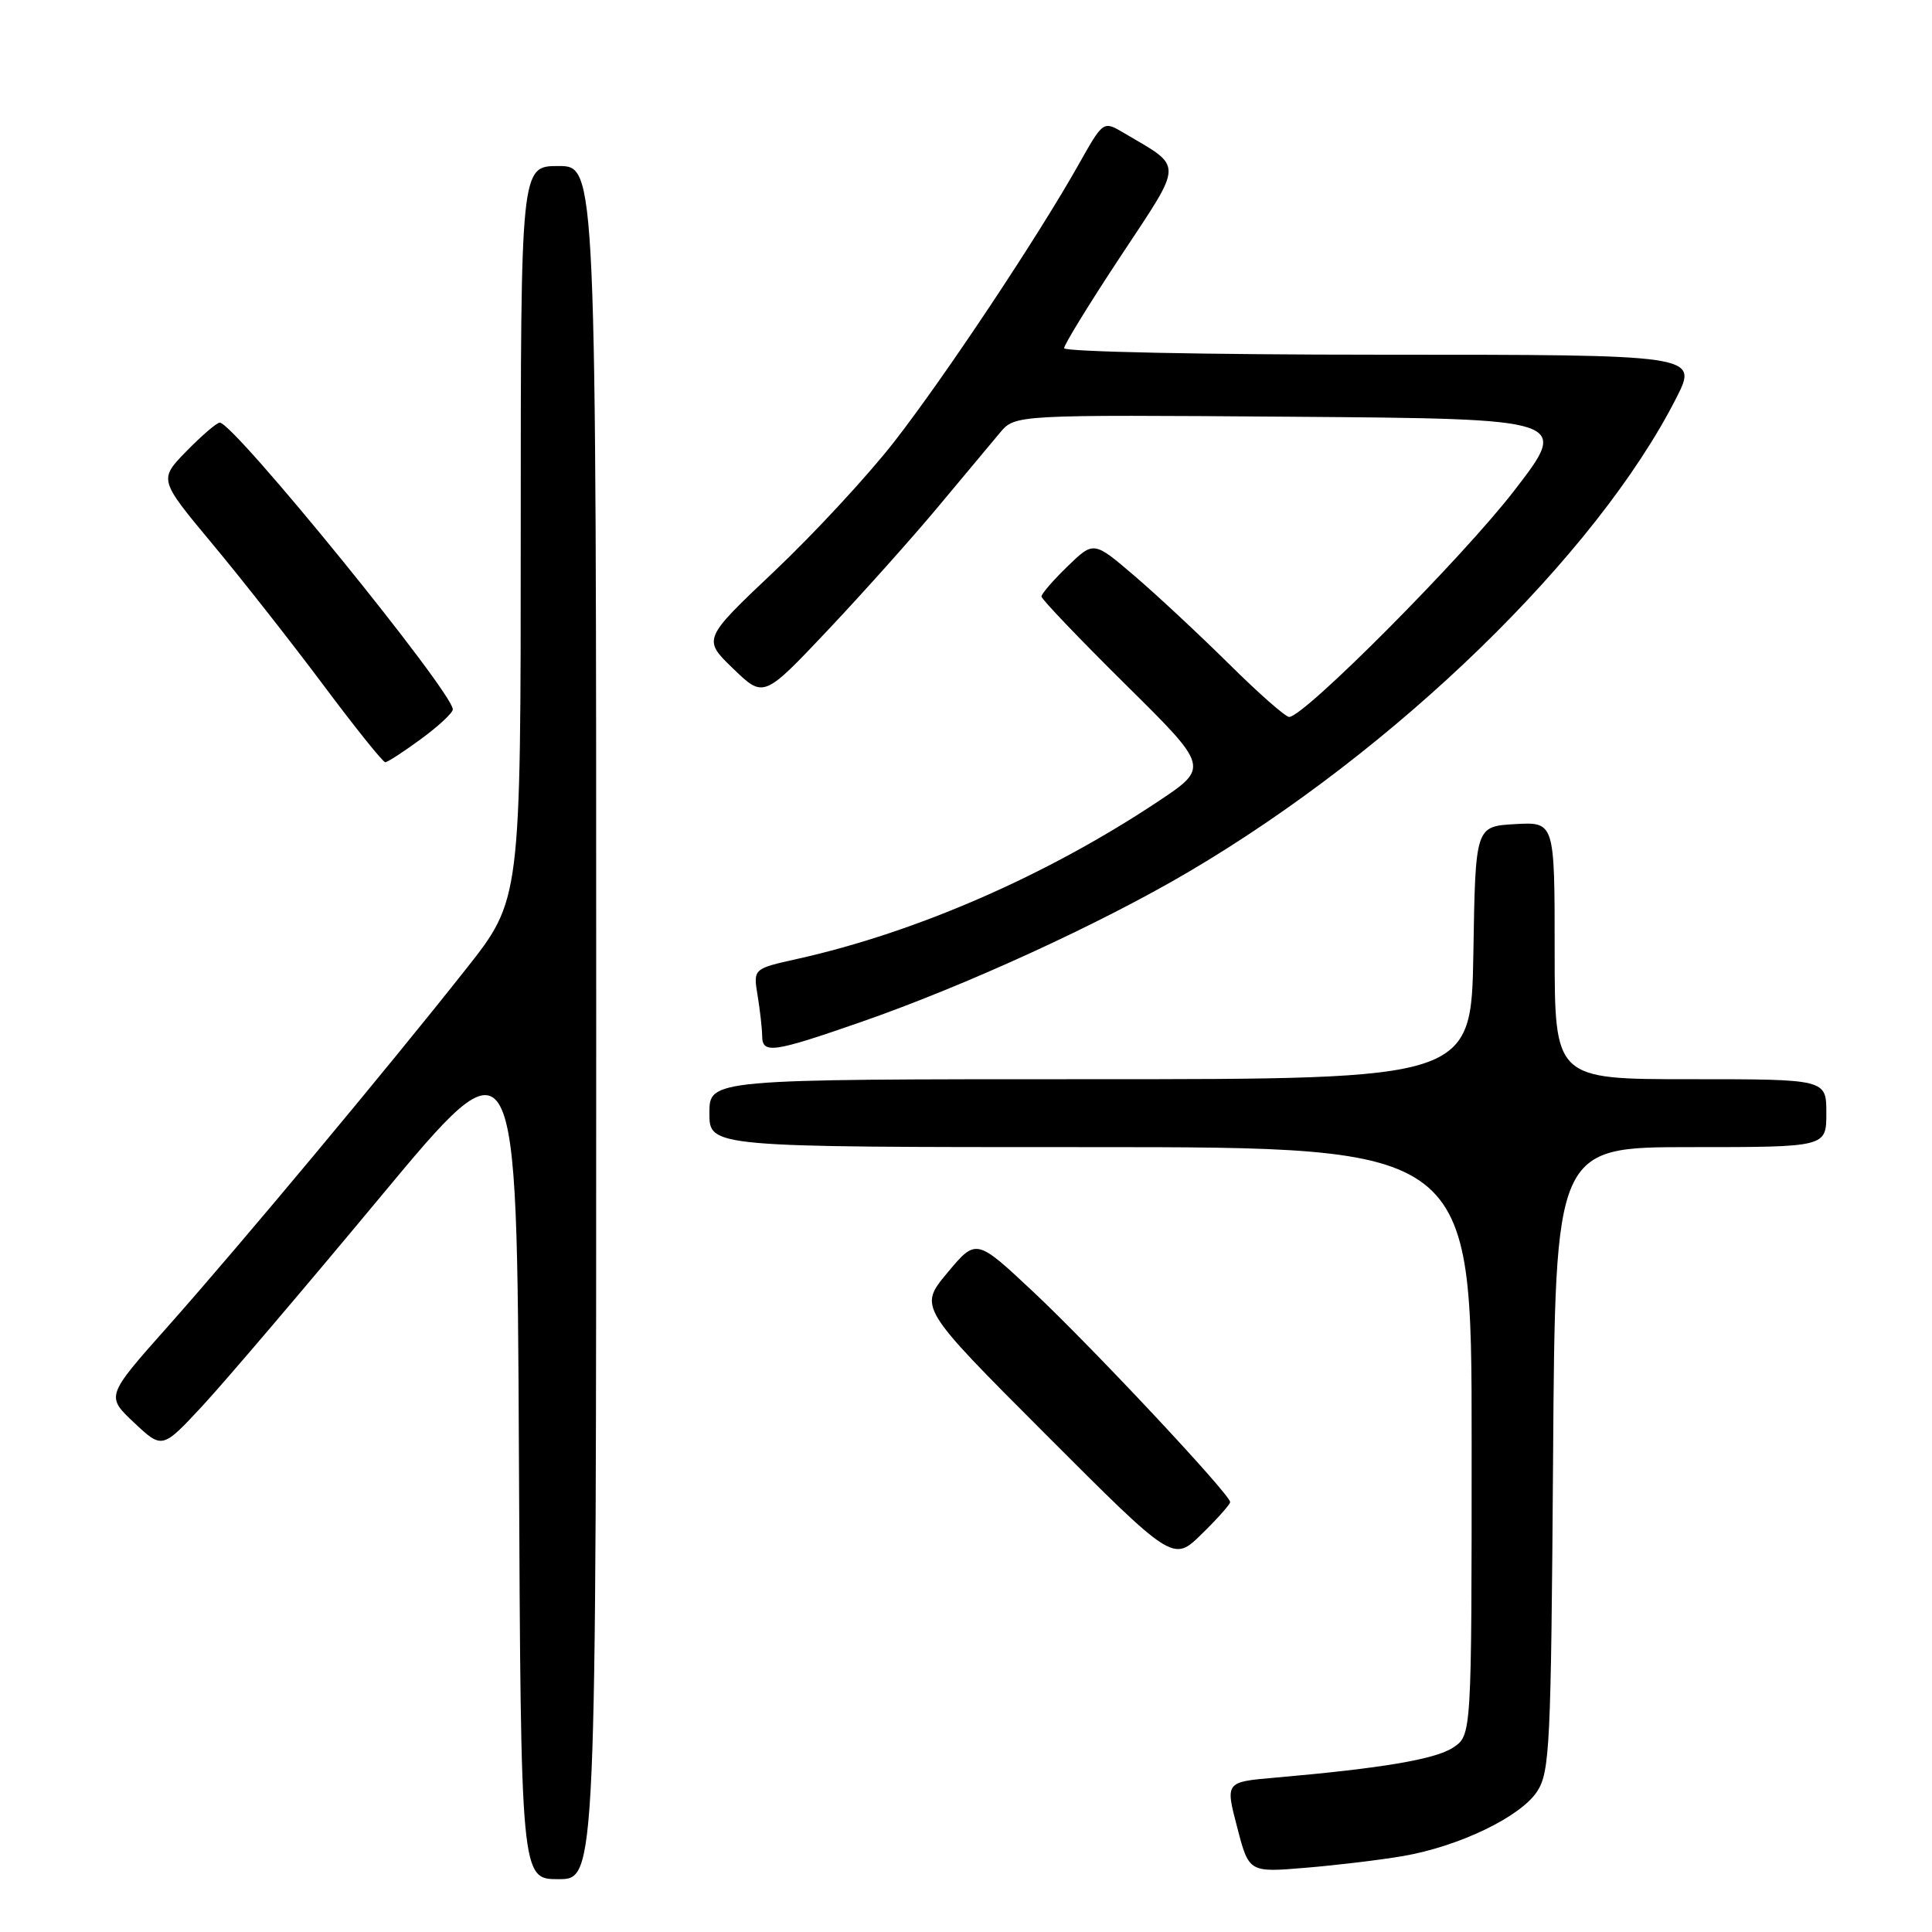 <?xml version="1.0" encoding="UTF-8" standalone="no"?>
<!DOCTYPE svg PUBLIC "-//W3C//DTD SVG 1.1//EN" "http://www.w3.org/Graphics/SVG/1.1/DTD/svg11.dtd" >
<svg xmlns="http://www.w3.org/2000/svg" xmlns:xlink="http://www.w3.org/1999/xlink" version="1.1" viewBox="0 0 256 256">
 <g >
 <path fill="currentColor"
d=" M 79.00 135.50 C 79.00 22.00 79.00 22.00 74.00 22.00 C 69.00 22.00 69.00 22.00 69.00 70.61 C 69.00 119.22 69.00 119.22 61.78 128.36 C 51.43 141.47 31.86 164.93 22.27 175.73 C 14.03 185.00 14.03 185.00 17.77 188.51 C 21.50 192.02 21.50 192.02 26.85 186.26 C 29.79 183.09 40.37 170.67 50.35 158.66 C 68.50 136.83 68.50 136.83 68.76 192.91 C 69.02 249.00 69.02 249.00 74.01 249.00 C 79.00 249.00 79.00 249.00 79.00 135.50 Z  M 185.89 245.94 C 193.31 244.67 201.46 240.75 203.67 237.39 C 205.36 234.81 205.52 231.38 205.79 193.30 C 206.08 152.00 206.08 152.00 224.04 152.00 C 242.00 152.00 242.00 152.00 242.00 147.50 C 242.00 143.00 242.00 143.00 224.00 143.00 C 206.00 143.00 206.00 143.00 206.00 125.95 C 206.00 108.90 206.00 108.90 200.75 109.20 C 195.50 109.50 195.50 109.50 195.23 126.25 C 194.95 143.00 194.95 143.00 144.48 143.00 C 94.00 143.00 94.00 143.00 94.00 147.50 C 94.00 152.00 94.00 152.00 144.50 152.00 C 195.00 152.00 195.00 152.00 195.00 190.98 C 195.00 229.95 195.00 229.95 192.53 231.57 C 190.16 233.12 183.14 234.31 168.93 235.55 C 162.36 236.12 162.36 236.12 163.93 242.12 C 165.49 248.12 165.49 248.12 172.99 247.49 C 177.12 247.15 182.93 246.45 185.89 245.94 Z  M 163.00 199.03 C 163.00 198.02 144.69 178.47 136.93 171.19 C 129.35 164.08 129.35 164.08 125.54 168.64 C 121.73 173.21 121.73 173.21 138.59 190.09 C 155.45 206.97 155.45 206.97 159.22 203.28 C 161.30 201.25 163.00 199.34 163.00 199.03 Z  M 114.15 135.40 C 127.97 130.59 145.73 122.45 157.44 115.56 C 184.96 99.37 211.52 73.56 222.11 52.75 C 225.03 47.00 225.03 47.00 183.01 47.00 C 159.91 47.00 141.00 46.61 141.00 46.14 C 141.00 45.67 144.38 40.17 148.52 33.91 C 156.90 21.22 156.87 22.31 148.91 17.61 C 146.19 16.00 146.19 16.00 142.95 21.75 C 137.56 31.34 125.13 50.02 118.46 58.57 C 115.00 63.01 107.88 70.70 102.63 75.67 C 93.10 84.69 93.10 84.69 97.15 88.60 C 101.19 92.50 101.19 92.50 109.69 83.50 C 114.36 78.55 120.95 71.18 124.34 67.11 C 127.73 63.05 131.40 58.65 132.50 57.34 C 134.50 54.95 134.50 54.95 171.24 55.22 C 207.98 55.50 207.98 55.50 200.65 65.00 C 193.82 73.87 172.80 95.00 170.82 95.00 C 170.33 95.00 166.71 91.81 162.78 87.91 C 158.84 84.02 153.21 78.77 150.27 76.26 C 144.92 71.69 144.92 71.69 141.46 75.04 C 139.56 76.88 138.00 78.68 138.00 79.04 C 138.00 79.39 143.01 84.63 149.12 90.68 C 160.25 101.68 160.25 101.68 153.37 106.25 C 138.68 116.01 121.43 123.54 105.65 127.06 C 99.80 128.36 99.80 128.36 100.39 131.93 C 100.71 133.89 100.98 136.29 100.99 137.25 C 101.00 139.69 102.39 139.49 114.15 135.40 Z  M 55.80 97.91 C 58.11 96.22 60.00 94.45 60.00 94.00 C 60.00 91.71 30.99 56.00 29.12 56.00 C 28.73 56.00 26.75 57.70 24.72 59.77 C 21.04 63.54 21.04 63.54 28.10 72.02 C 31.99 76.68 38.61 85.11 42.83 90.75 C 47.04 96.39 50.74 101.00 51.05 101.00 C 51.35 101.00 53.49 99.61 55.80 97.91 Z "/>
</g>
</svg>